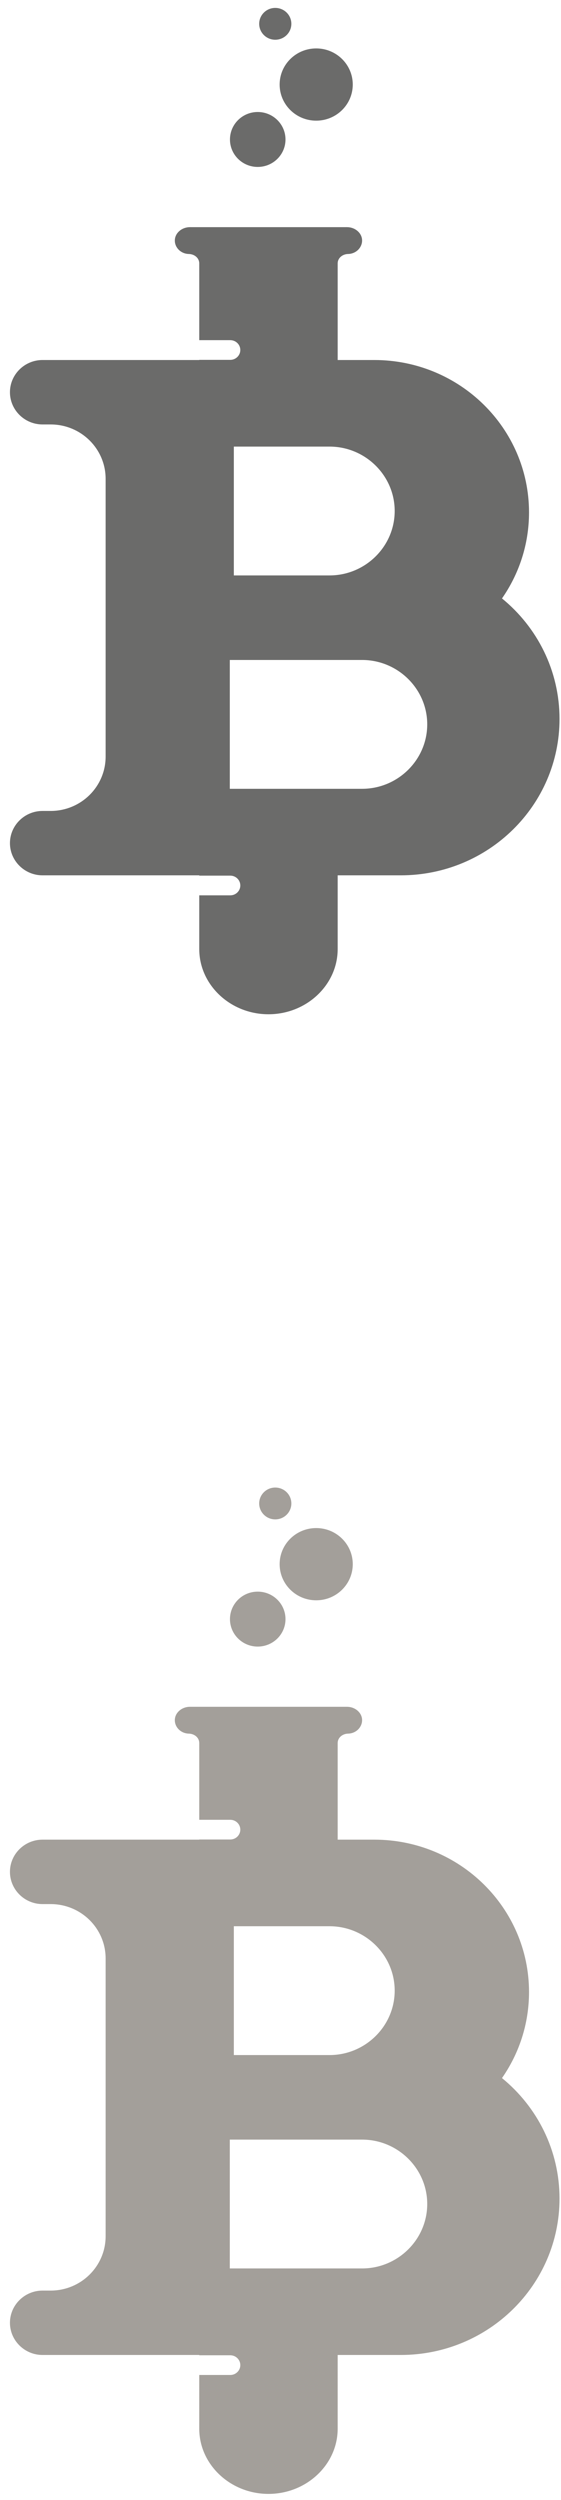 <?xml version="1.0" encoding="UTF-8" standalone="no"?>
<svg width="11px" height="49px" viewBox="0 0 11 49" version="1.1" xmlns="http://www.w3.org/2000/svg" xmlns:xlink="http://www.w3.org/1999/xlink" xmlns:sketch="http://www.bohemiancoding.com/sketch/ns">
    <!-- Generator: Sketch 3.2.2 (9983) - http://www.bohemiancoding.com/sketch -->
    <title>Imported Layers + Imported Layers</title>
    <desc>Created with Sketch.</desc>
    <defs></defs>
    <g id="Page-1" stroke="none" stroke-width="1" fill="none" fill-rule="evenodd" sketch:type="MSPage">
        <g id="Imported-Layers-+-Imported-Layers" sketch:type="MSLayerGroup">
            <g id="Imported-Layers" fill="#6B6B6A" sketch:type="MSShapeGroup">
                <path d="M5.598,2.734 C5.598,3.031 5.354,3.272 5.053,3.272 C4.753,3.272 4.509,3.031 4.509,2.734 C4.509,2.436 4.753,2.195 5.053,2.195 C5.354,2.195 5.598,2.436 5.598,2.734" id="Fill-1"></path>
                <path d="M6.917,1.657 C6.917,2.048 6.596,2.365 6.2,2.365 C5.804,2.365 5.483,2.048 5.483,1.657 C5.483,1.266 5.804,0.949 6.2,0.949 C6.596,0.949 6.917,1.266 6.917,1.657" id="Fill-2"></path>
                <path d="M5.713,0.467 C5.713,0.639 5.572,0.779 5.397,0.779 C5.223,0.779 5.082,0.639 5.082,0.467 C5.082,0.295 5.223,0.155 5.397,0.155 C5.572,0.155 5.713,0.295 5.713,0.467" id="Fill-3"></path>
                <path d="M9.843,11.729 C10.177,11.249 10.373,10.669 10.373,10.043 C10.373,8.393 9.015,7.056 7.339,7.056 L6.621,7.056 L6.621,5.163 C6.621,5.058 6.714,4.98 6.826,4.978 C6.979,4.975 7.102,4.855 7.1,4.71 C7.097,4.564 6.96,4.452 6.805,4.452 L3.723,4.452 C3.568,4.452 3.431,4.564 3.428,4.71 C3.425,4.855 3.549,4.975 3.701,4.978 C3.814,4.98 3.907,5.058 3.907,5.163 L3.907,6.668 C3.908,6.667 3.908,6.667 3.909,6.667 L4.516,6.667 C4.624,6.667 4.712,6.754 4.712,6.86 C4.712,6.966 4.624,7.053 4.516,7.053 L3.909,7.053 C3.908,7.053 3.908,7.053 3.907,7.053 L3.907,7.056 L0.834,7.056 C0.482,7.056 0.195,7.34 0.195,7.687 C0.195,8.035 0.482,8.319 0.834,8.319 L0.993,8.319 C1.589,8.319 2.071,8.796 2.071,9.384 L2.071,14.829 C2.071,15.417 1.589,15.894 0.993,15.894 L0.834,15.894 C0.482,15.894 0.195,16.178 0.195,16.525 C0.195,16.872 0.482,17.156 0.834,17.156 L3.907,17.156 L3.907,17.162 C3.908,17.162 3.908,17.162 3.909,17.162 L4.516,17.162 C4.624,17.162 4.712,17.249 4.712,17.355 C4.712,17.461 4.624,17.548 4.516,17.548 L3.909,17.548 C3.908,17.548 3.908,17.548 3.907,17.548 L3.907,18.602 C3.907,19.304 4.518,19.879 5.264,19.879 C6.01,19.879 6.621,19.304 6.621,18.602 L6.621,17.156 L7.858,17.156 C9.577,17.156 10.971,15.784 10.971,14.091 C10.971,13.141 10.532,12.291 9.843,11.729 L9.843,11.729 Z M4.585,8.753 L6.461,8.753 C7.164,8.753 7.739,9.321 7.739,10.015 C7.739,10.71 7.164,11.278 6.461,11.278 L4.585,11.278 L4.585,8.753 L4.585,8.753 Z M7.1,15.46 L4.506,15.46 L4.506,12.935 L7.1,12.935 C7.802,12.935 8.377,13.503 8.377,14.197 C8.377,14.892 7.802,15.46 7.1,15.46 L7.1,15.46 Z" id="Fill-4"></path>
            </g>
            <g id="Imported-Layers" transform="translate(0, 29)" fill="#A39F9A" sketch:type="MSShapeGroup">
                <path d="M5.598,2.734 C5.598,3.031 5.354,3.272 5.053,3.272 C4.753,3.272 4.509,3.031 4.509,2.734 C4.509,2.436 4.753,2.195 5.053,2.195 C5.354,2.195 5.598,2.436 5.598,2.734" id="Fill-1"></path>
                <path d="M6.917,1.657 C6.917,2.048 6.596,2.365 6.2,2.365 C5.804,2.365 5.483,2.048 5.483,1.657 C5.483,1.266 5.804,0.949 6.2,0.949 C6.596,0.949 6.917,1.266 6.917,1.657" id="Fill-2"></path>
                <path d="M5.397,0.779 C5.223,0.779 5.082,0.639 5.082,0.467 C5.082,0.295 5.223,0.155 5.397,0.155 C5.572,0.155 5.713,0.295 5.713,0.467 C5.713,0.639 5.572,0.779 5.397,0.779 Z" id="Fill-3"></path>
                <path d="M9.843,11.729 C10.177,11.249 10.373,10.669 10.373,10.043 C10.373,8.393 9.015,7.056 7.339,7.056 L6.621,7.056 L6.621,5.163 C6.621,5.058 6.714,4.98 6.826,4.978 C6.979,4.975 7.102,4.855 7.1,4.71 C7.097,4.564 6.96,4.452 6.805,4.452 L3.723,4.452 C3.568,4.452 3.431,4.564 3.428,4.71 C3.425,4.855 3.549,4.975 3.701,4.978 C3.814,4.98 3.907,5.058 3.907,5.163 L3.907,6.668 C3.908,6.667 3.908,6.667 3.909,6.667 L4.516,6.667 C4.624,6.667 4.712,6.754 4.712,6.86 C4.712,6.966 4.624,7.053 4.516,7.053 L3.909,7.053 C3.908,7.053 3.908,7.053 3.907,7.053 L3.907,7.056 L0.834,7.056 C0.482,7.056 0.195,7.34 0.195,7.687 C0.195,8.035 0.482,8.319 0.834,8.319 L0.993,8.319 C1.589,8.319 2.071,8.796 2.071,9.384 L2.071,14.829 C2.071,15.417 1.589,15.894 0.993,15.894 L0.834,15.894 C0.482,15.894 0.195,16.178 0.195,16.525 C0.195,16.872 0.482,17.156 0.834,17.156 L3.907,17.156 L3.907,17.162 C3.908,17.162 3.908,17.162 3.909,17.162 L4.516,17.162 C4.624,17.162 4.712,17.249 4.712,17.355 C4.712,17.461 4.624,17.548 4.516,17.548 L3.909,17.548 C3.908,17.548 3.908,17.548 3.907,17.548 L3.907,18.602 C3.907,19.304 4.518,19.879 5.264,19.879 C6.01,19.879 6.621,19.304 6.621,18.602 L6.621,17.156 L7.858,17.156 C9.577,17.156 10.971,15.784 10.971,14.091 C10.971,13.141 10.532,12.291 9.843,11.729 L9.843,11.729 Z M4.585,8.753 L6.461,8.753 C7.164,8.753 7.739,9.321 7.739,10.015 C7.739,10.71 7.164,11.278 6.461,11.278 L4.585,11.278 L4.585,8.753 L4.585,8.753 Z M7.1,15.46 L4.506,15.46 L4.506,12.935 L7.1,12.935 C7.802,12.935 8.377,13.503 8.377,14.197 C8.377,14.892 7.802,15.46 7.1,15.46 L7.1,15.46 Z" id="Fill-4"></path>
            </g>
        </g>
    </g>
</svg>